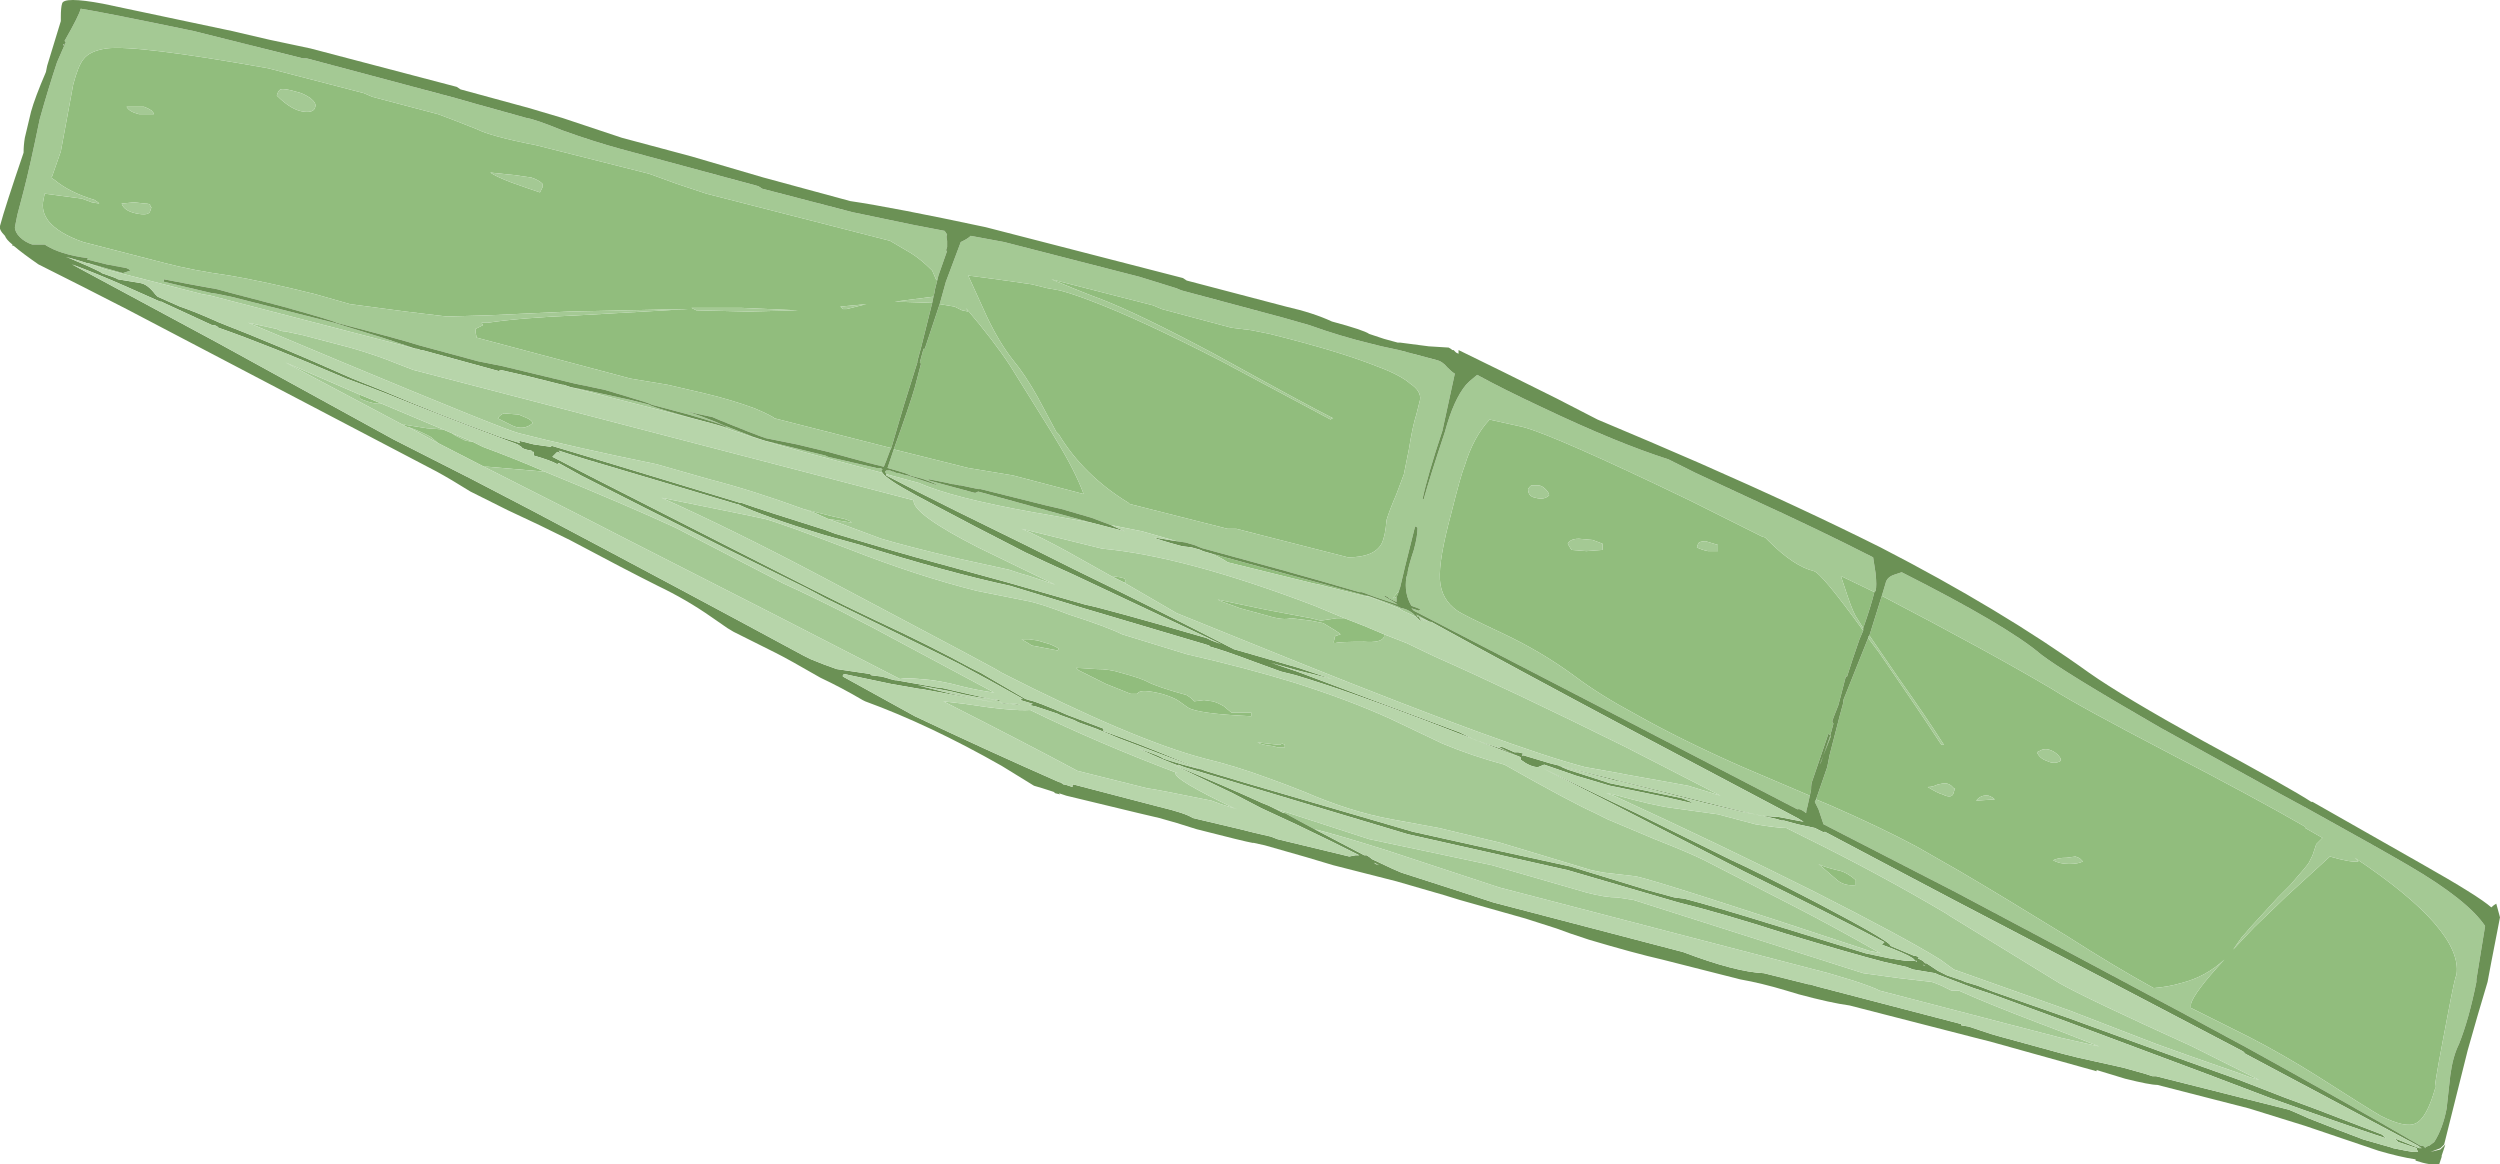 <?xml version="1.0" encoding="UTF-8" standalone="no"?>
<svg xmlns:ffdec="https://www.free-decompiler.com/flash" xmlns:xlink="http://www.w3.org/1999/xlink" ffdec:objectType="frame" height="328.3px" width="704.9px" xmlns="http://www.w3.org/2000/svg">
  <g transform="matrix(1.0, 0.0, 0.0, 1.0, 0.0, 0.0)">
    <use ffdec:characterId="1279" height="46.9" transform="matrix(7.0, 0.0, 0.0, 7.0, 0.0, 0.0)" width="100.7" xlink:href="#shape0"/>
  </g>
  <defs>
    <g id="shape0" transform="matrix(1.0, 0.0, 0.0, 1.0, 0.0, 0.0)">
      <path d="M75.8 24.0 Q80.2 26.3 82.65 27.75 83.75 28.45 87.3 30.3 90.95 32.2 92.85 33.3 L92.85 33.35 93.55 33.75 93.3 34.0 93.15 34.45 93.0 34.75 Q92.95 34.85 92.25 35.65 L91.75 36.15 90.65 37.35 Q90.4 37.65 90.3 37.75 L89.95 38.25 90.8 37.35 92.1 36.1 93.85 34.5 Q94.7 34.75 95.0 34.7 L94.85 34.55 Q99.2 37.45 98.95 39.25 L98.9 39.4 Q98.8 39.75 98.4 41.9 98.0 44.0 98.1 43.8 97.75 45.05 97.3 45.25 96.9 45.45 95.9 44.95 95.3 44.6 93.35 43.35 92.0 42.5 90.65 41.8 L88.25 40.6 Q88.25 40.5 88.25 40.45 88.35 40.0 89.6 38.65 88.85 39.35 87.85 39.6 87.35 39.75 86.75 39.8 85.2 38.95 83.25 37.7 80.65 36.1 78.95 35.1 L77.2 34.1 Q75.8 33.35 73.75 32.45 L73.15 32.2 73.6 30.9 73.7 30.4 74.1 28.85 74.25 28.3 74.25 28.2 75.25 25.7 75.7 26.3 Q77.15 28.4 78.2 30.0 L78.3 30.0 Q77.6 28.9 76.5 27.35 L75.3 25.6 75.8 24.0 M55.2 24.05 L54.95 24.0 53.15 23.55 52.9 23.5 49.45 22.65 Q49.25 22.5 48.8 22.3 L55.05 24.0 55.1 24.0 55.0 24.0 55.2 24.05 M36.0 18.1 Q36.65 16.3 36.85 15.6 L37.1 14.65 37.05 14.6 37.2 14.05 37.25 14.05 Q37.55 13.15 37.85 12.25 L38.45 12.35 Q38.55 12.4 38.75 12.5 L39.0 12.55 38.9 12.4 Q40.05 13.75 40.7 14.75 L42.35 17.4 42.5 17.65 Q43.3 18.95 43.65 19.9 L40.8 19.15 39.0 18.85 36.0 18.1 M75.5 23.85 Q75.35 24.45 75.05 25.3 L74.8 24.9 Q74.65 24.7 74.4 23.95 L74.15 23.2 75.5 23.85 M75.05 25.4 L74.9 25.75 Q74.6 26.6 74.4 27.25 L74.35 27.25 74.05 28.4 Q73.85 28.9 73.8 29.05 L73.85 29.15 73.7 29.7 73.35 30.7 73.3 30.8 73.75 29.65 73.65 29.55 73.0 31.45 Q72.95 31.55 72.95 31.8 L72.9 32.05 70.2 30.9 Q67.7 29.8 65.85 28.75 64.45 28.0 63.45 27.25 62.1 26.25 60.5 25.5 58.9 24.75 58.7 24.6 58.05 24.15 58.0 23.35 57.95 22.55 58.45 20.7 58.85 19.1 59.0 18.75 59.35 17.6 60.0 16.9 L61.35 17.2 Q62.65 17.55 68.05 20.15 L70.95 21.6 71.1 21.65 71.25 21.8 Q72.25 22.8 73.05 23.0 73.35 23.05 75.05 25.4 M56.35 23.8 L56.3 23.95 56.25 24.05 56.1 24.1 56.35 23.8 M46.45 12.3 L46.8 12.45 49.6 13.2 50.4 13.3 51.15 13.45 Q53.95 14.15 55.45 14.75 56.4 15.1 56.8 15.45 57.25 15.75 57.2 16.1 L57.05 16.7 Q56.9 17.15 56.75 18.1 L56.55 19.1 56.25 19.9 Q55.95 20.6 55.85 20.95 55.8 21.6 55.65 21.9 55.35 22.45 54.3 22.45 L49.8 21.3 49.45 21.3 45.5 20.3 45.45 20.25 Q43.65 19.15 42.65 17.5 L42.55 17.4 41.8 16.0 Q41.3 15.1 40.8 14.5 40.25 13.8 39.75 12.75 L39.0 11.1 40.15 11.25 41.55 11.45 42.15 11.6 42.7 11.7 Q43.25 11.85 43.9 12.1 45.9 12.85 49.2 14.55 L53.6 16.9 53.65 16.85 53.7 16.85 Q52.7 16.35 48.9 14.25 45.9 12.65 44.35 12.05 L43.95 11.9 Q43.3 11.65 42.35 11.25 L46.45 12.3 M46.8 27.95 Q46.0 27.75 45.85 27.9 L45.8 27.95 45.55 27.95 44.55 27.55 Q43.65 27.1 43.55 27.05 L43.45 27.0 43.35 26.9 44.15 26.95 Q44.7 26.95 45.15 27.1 45.9 27.3 46.2 27.45 46.55 27.65 47.8 28.0 L47.95 28.1 Q48.05 28.2 48.1 28.25 L48.5 28.2 48.85 28.25 Q49.05 28.3 49.3 28.45 L49.6 28.7 50.4 28.7 50.4 28.85 Q48.25 28.75 47.85 28.5 L47.5 28.25 Q47.3 28.1 46.8 27.95 M37.75 11.3 L37.65 11.7 37.65 11.75 37.6 11.95 36.05 12.15 37.55 12.2 37.1 14.0 36.95 14.55 36.95 14.6 36.4 16.35 Q36.05 17.55 35.9 18.05 L31.2 16.85 Q31.1 16.75 30.4 16.45 29.45 16.1 28.4 15.85 L26.9 15.5 25.4 15.25 19.2 13.6 Q19.15 13.4 19.15 13.25 L19.45 13.1 19.4 13.0 19.65 13.0 Q20.95 12.8 23.3 12.7 L27.7 12.45 27.5 12.45 22.9 12.55 19.7 12.7 18.0 12.75 16.35 12.55 14.1 12.25 12.7 11.85 Q10.7 11.35 9.25 11.1 7.8 10.9 6.65 10.6 L3.35 9.75 Q2.35 9.4 1.95 8.9 1.65 8.5 1.75 8.05 L1.8 7.8 3.3 8.0 3.7 8.15 4.0 8.2 3.95 8.15 3.8 8.05 Q2.8 7.75 2.2 7.25 L2.05 7.15 2.1 7.1 2.45 6.1 2.95 3.4 Q3.15 2.65 3.35 2.4 3.6 2.05 4.3 1.95 5.5 1.8 10.8 2.75 L14.65 3.75 15.0 3.9 17.65 4.6 Q18.2 4.8 19.2 5.2 19.8 5.5 21.6 5.85 L26.15 7.0 27.25 7.4 28.45 7.8 35.85 9.7 36.7 10.2 Q37.1 10.45 37.55 10.9 L37.7 11.25 37.75 11.3 M55.75 25.55 L55.75 25.65 Q55.65 25.9 54.95 25.85 53.95 25.85 53.8 25.9 L53.75 25.9 Q53.7 25.9 53.75 25.75 53.75 25.6 53.85 25.6 L54.0 25.55 Q53.9 25.45 53.3 25.1 L52.8 25.0 52.0 24.9 Q51.7 25.0 51.05 24.8 L49.95 24.5 Q49.1 24.2 49.05 24.15 L50.95 24.55 52.8 24.9 53.2 25.0 53.85 24.9 54.15 24.9 Q54.95 25.2 55.75 25.55 M44.75 23.2 L45.1 23.25 45.3 23.3 45.35 23.45 45.25 23.45 44.75 23.2 M68.7 21.8 Q68.45 21.8 68.4 21.9 L68.35 22.05 Q68.55 22.15 68.8 22.2 L69.2 22.2 69.2 21.95 68.7 21.8 M63.6 21.7 Q63.25 21.7 63.15 21.9 63.2 22.0 63.3 22.15 L63.9 22.2 64.55 22.15 64.55 21.9 64.15 21.75 63.6 21.7 M61.95 19.55 L61.7 19.55 Q61.65 19.55 61.55 19.7 61.55 20.0 61.85 20.05 62.2 20.15 62.4 19.95 62.4 19.85 62.25 19.7 62.1 19.55 61.95 19.55 M51.5 30.0 L51.55 30.0 51.65 29.95 51.75 30.0 51.75 30.1 51.45 30.1 51.25 30.05 Q50.8 30.0 50.65 29.9 L51.05 29.95 51.5 30.0 M80.1 32.05 Q79.8 32.0 79.6 32.25 L80.35 32.2 Q80.25 32.1 80.1 32.05 M78.6 31.65 Q78.55 31.6 78.4 31.55 78.25 31.55 78.05 31.6 77.85 31.7 77.65 31.7 78.05 31.95 78.25 32.0 78.65 32.2 78.7 31.9 L78.75 31.75 78.7 31.75 78.6 31.65 M82.7 34.65 Q82.95 34.8 83.35 34.8 83.7 34.8 83.9 34.7 L83.8 34.6 Q83.75 34.55 83.6 34.5 L83.25 34.55 Q82.9 34.55 82.7 34.65 M82.55 30.2 Q82.4 30.15 82.25 30.2 L82.05 30.3 Q82.15 30.55 82.45 30.65 82.75 30.8 83.0 30.65 L83.0 30.55 Q82.85 30.3 82.55 30.2 M74.0 35.05 Q74.35 35.1 74.75 35.45 L74.75 35.65 Q74.3 35.7 74.0 35.45 L73.25 34.8 Q73.4 34.9 74.0 35.05 M33.85 12.35 L33.95 12.45 34.1 12.45 34.9 12.25 33.85 12.35 M27.85 12.4 L28.05 12.5 30.15 12.55 32.15 12.5 29.85 12.4 Q28.45 12.4 27.85 12.4 M33.35 20.9 L32.8 20.65 32.35 20.5 33.55 20.8 34.0 20.9 Q34.3 21.0 34.3 21.05 L33.35 20.9 M21.95 19.0 L19.65 18.8 19.5 18.8 17.65 17.85 17.35 17.6 Q17.0 17.4 16.45 17.2 L16.4 17.2 16.3 17.15 16.25 17.1 17.2 17.25 17.85 17.3 18.2 17.45 18.35 17.55 Q18.65 17.7 18.75 17.75 L19.05 17.8 19.45 18.0 Q20.8 18.5 21.95 19.0 M14.5 15.9 L15.35 16.25 Q15.1 16.3 14.6 16.1 L14.5 16.05 Q14.5 16.0 14.5 15.9 M44.8 20.15 L44.8 20.15 M42.65 26.15 L42.6 26.2 41.55 26.0 Q41.5 25.95 41.15 25.75 L41.45 25.75 41.8 25.8 42.3 25.95 Q42.65 26.1 42.65 26.15 M6.1 4.45 Q5.95 4.35 5.8 4.3 L5.1 4.3 Q5.2 4.5 5.6 4.6 L6.2 4.6 Q6.2 4.55 6.1 4.45 M12.5 3.95 Q12.2 3.75 11.95 3.7 11.45 3.55 11.3 3.6 11.2 3.65 11.15 3.85 11.75 4.45 12.25 4.5 12.65 4.55 12.7 4.3 12.75 4.15 12.5 3.95 M20.7 7.05 L19.75 6.95 Q19.95 7.1 20.6 7.35 21.3 7.6 21.75 7.75 L21.85 7.55 Q21.85 7.45 21.85 7.4 21.7 7.25 21.4 7.15 L20.7 7.05 M4.9 8.2 Q5.0 8.5 5.5 8.6 6.0 8.7 6.05 8.5 L6.1 8.35 6.05 8.3 6.05 8.25 Q6.0 8.2 5.85 8.2 L5.4 8.15 4.9 8.2 M21.45 17.05 Q21.1 17.35 20.65 17.15 L20.05 16.85 Q20.15 16.7 20.3 16.65 L20.9 16.7 21.25 16.85 Q21.45 16.95 21.45 17.05" fill="#91bd7d" fill-rule="evenodd" stroke="none"/>
      <path d="M73.15 32.2 L73.75 32.45 Q75.8 33.35 77.2 34.1 L78.95 35.1 Q80.65 36.1 83.25 37.7 85.2 38.95 86.75 39.8 87.35 39.75 87.85 39.6 88.85 39.35 89.6 38.65 88.35 40.0 88.25 40.45 88.25 40.5 88.25 40.6 L90.65 41.8 Q92.0 42.5 93.35 43.35 95.3 44.6 95.9 44.95 96.9 45.45 97.3 45.25 97.75 45.05 98.1 43.8 98.0 44.0 98.4 41.9 98.8 39.75 98.9 39.4 L98.95 39.25 Q99.2 37.45 94.85 34.55 L95.0 34.7 Q94.7 34.75 93.85 34.5 L92.1 36.1 90.8 37.35 89.95 38.25 90.3 37.75 Q90.4 37.65 90.65 37.35 L91.75 36.15 92.25 35.65 Q92.95 34.85 93.0 34.75 L93.15 34.45 93.3 34.0 93.55 33.75 92.85 33.35 92.85 33.3 Q90.95 32.2 87.3 30.3 83.75 28.45 82.65 27.75 80.2 26.3 75.8 24.0 L75.95 23.5 Q76.0 23.25 76.3 23.15 L76.6 23.05 Q80.85 25.2 82.2 26.35 83.1 27.05 87.0 29.3 L91.8 31.95 93.0 32.6 Q95.8 34.15 97.0 34.85 99.4 36.25 100.1 37.3 L99.75 39.45 99.75 39.55 Q99.45 41.05 99.05 42.05 98.8 42.55 98.7 43.3 L98.55 44.65 Q98.4 45.45 98.05 46.0 L97.85 46.15 97.8 46.15 97.75 46.2 97.7 46.2 97.7 46.25 97.6 46.15 97.5 46.15 Q94.4 44.35 90.5 42.2 L88.0 40.85 Q83.8 38.6 78.8 35.95 L77.05 35.05 73.45 33.2 73.25 32.6 73.1 32.3 73.15 32.2 M75.3 25.6 L76.5 27.35 Q77.6 28.9 78.3 30.0 L78.2 30.0 Q77.15 28.4 75.7 26.3 L75.25 25.7 75.25 25.65 75.3 25.6 M51.75 32.75 L51.3 32.55 Q53.15 33.15 55.15 33.8 L60.1 34.85 63.9 35.95 Q64.65 36.15 65.15 36.15 L65.8 36.25 75.05 39.2 76.5 39.4 77.8 39.55 77.95 39.6 78.2 39.7 78.6 39.9 78.9 39.9 Q80.0 40.4 82.1 41.2 L83.15 41.6 84.55 42.15 83.0 41.8 75.7 39.9 Q75.55 39.8 74.65 39.5 L73.65 39.2 60.4 35.75 55.85 34.25 Q53.95 33.65 52.95 33.4 L52.3 33.05 51.75 32.75 M97.45 46.25 L97.4 46.15 97.55 46.25 97.45 46.25 M57.6 25.05 L57.15 24.85 57.1 24.85 57.05 24.75 57.6 25.05 M57.05 24.85 L56.5 24.6 56.35 24.5 55.2 24.05 55.0 24.0 55.1 24.0 56.1 24.35 56.35 24.45 56.4 24.45 56.4 24.5 56.5 24.5 Q56.85 24.6 57.05 24.85 M47.4 21.8 L46.0 21.4 44.75 21.15 43.95 20.85 42.75 20.5 42.1 20.35 39.5 19.7 39.4 19.7 38.7 19.55 38.65 19.55 38.4 19.5 38.35 19.5 38.15 19.45 37.4 19.3 37.4 19.35 39.25 19.85 39.3 19.85 39.4 19.8 43.95 21.05 42.0 20.7 41.7 20.65 Q38.35 20.05 37.0 19.45 L35.7 19.1 35.65 19.0 35.7 18.95 35.85 18.95 35.95 19.0 36.0 19.0 36.1 19.05 36.15 19.05 36.5 19.15 36.55 19.15 37.75 19.55 Q37.75 19.5 37.2 19.3 L36.65 19.15 Q36.65 19.1 35.75 18.85 L36.0 18.1 39.0 18.85 40.8 19.15 43.65 19.9 Q43.3 18.95 42.5 17.65 L42.35 17.4 40.7 14.75 Q40.05 13.75 38.9 12.4 L39.0 12.55 38.75 12.5 Q38.55 12.4 38.45 12.35 L37.85 12.25 38.1 11.35 38.7 9.75 38.8 9.7 Q39.0 9.6 39.1 9.5 L40.45 9.75 45.9 11.15 47.35 11.6 47.6 11.7 51.7 12.8 52.75 13.1 Q54.0 13.55 55.25 13.85 L55.65 13.95 56.35 14.1 57.85 14.5 Q58.1 14.55 58.3 14.8 58.5 15.0 58.6 15.05 L58.1 17.35 Q57.5 19.15 57.3 20.1 L57.35 20.1 Q57.6 19.2 58.2 17.4 58.55 16.1 59.05 15.5 L59.2 15.35 59.5 15.1 Q60.6 15.7 62.1 16.4 65.15 17.85 67.2 18.5 L68.3 19.05 70.45 20.05 Q73.3 21.35 75.45 22.45 L75.55 23.1 Q75.6 23.6 75.55 23.8 L75.5 23.85 74.15 23.2 74.4 23.95 Q74.65 24.7 74.8 24.9 L75.05 25.3 75.05 25.4 Q73.35 23.05 73.05 23.0 72.25 22.8 71.25 21.8 L71.1 21.65 70.95 21.6 68.05 20.15 Q62.65 17.55 61.35 17.2 L60.0 16.9 Q59.35 17.6 59.0 18.75 58.85 19.1 58.45 20.7 57.95 22.55 58.0 23.35 58.05 24.15 58.7 24.6 58.9 24.75 60.5 25.5 62.1 26.25 63.45 27.25 64.45 28.0 65.85 28.75 67.7 29.8 70.2 30.9 L72.9 32.05 72.8 32.5 Q72.75 32.65 72.75 32.75 72.5 32.55 72.4 32.6 L65.75 29.15 56.95 24.6 56.85 24.5 57.15 24.6 57.2 24.55 57.25 24.55 56.85 24.4 Q56.55 23.9 56.65 23.25 L56.7 23.1 56.7 23.05 Q56.75 22.75 56.95 22.15 57.1 21.6 57.1 21.25 L57.0 21.2 56.6 22.8 56.4 23.65 56.35 23.8 56.1 24.1 56.25 24.05 56.25 24.25 55.95 24.1 55.9 24.05 55.8 24.0 55.75 24.05 55.8 24.05 56.15 24.25 56.3 24.35 55.4 24.05 54.85 23.85 54.75 23.85 53.2 23.4 51.6 22.95 48.5 22.1 Q48.45 22.1 48.1 21.95 L47.75 21.85 47.4 21.8 M46.45 12.3 L42.35 11.25 Q43.3 11.65 43.95 11.9 L44.35 12.05 Q45.9 12.65 48.9 14.25 52.7 16.35 53.7 16.85 L53.65 16.85 53.6 16.9 49.2 14.55 Q45.9 12.85 43.9 12.1 43.25 11.85 42.7 11.7 L42.15 11.6 41.55 11.45 40.15 11.25 39.0 11.1 39.75 12.75 Q40.25 13.8 40.8 14.5 41.3 15.1 41.8 16.0 L42.55 17.4 42.65 17.5 Q43.65 19.15 45.45 20.25 L45.5 20.3 49.45 21.3 49.8 21.3 54.3 22.45 Q55.35 22.45 55.65 21.9 55.8 21.6 55.85 20.95 55.95 20.6 56.25 19.9 L56.55 19.1 56.75 18.1 Q56.9 17.15 57.05 16.7 L57.2 16.1 Q57.25 15.75 56.8 15.45 56.4 15.1 55.45 14.75 53.95 14.15 51.15 13.45 L50.4 13.3 49.6 13.2 46.8 12.45 46.45 12.3 M46.8 27.95 Q47.3 28.1 47.5 28.25 L47.85 28.5 Q48.25 28.75 50.4 28.85 L50.4 28.7 49.6 28.7 49.3 28.45 Q49.05 28.3 48.85 28.25 L48.5 28.2 48.1 28.25 Q48.05 28.2 47.95 28.1 L47.8 28.0 Q46.55 27.65 46.2 27.45 45.9 27.3 45.15 27.1 44.7 26.95 44.15 26.95 L43.35 26.9 43.45 27.0 43.55 27.05 Q43.65 27.1 44.55 27.55 L45.55 27.95 45.8 27.95 45.85 27.9 Q46.0 27.75 46.8 27.95 M35.55 19.05 L32.35 18.2 Q30.15 17.6 28.85 17.1 L23.0 15.6 Q23.1 15.6 25.35 16.1 L26.15 16.3 Q26.2 16.4 29.2 17.2 L29.25 17.2 Q29.3 17.15 27.75 16.7 L26.25 16.3 Q26.2 16.25 25.35 16.0 L24.35 15.7 23.15 15.45 20.25 14.75 19.25 14.55 16.85 13.9 Q16.25 13.7 13.55 13.0 13.55 12.95 11.4 12.35 L9.3 11.8 8.75 11.65 7.65 11.45 6.6 11.25 6.6 11.35 8.5 11.8 Q8.6 11.8 9.3 11.95 L13.45 13.0 15.4 13.6 16.75 14.05 8.45 11.9 8.15 11.85 4.25 10.85 3.55 10.6 4.95 11.0 5.25 10.9 5.2 10.85 5.1 10.8 4.3 10.65 3.5 10.45 3.55 10.4 Q2.4 10.25 1.8 9.85 L1.3 9.85 Q1.0 9.75 0.8 9.55 0.6 9.35 0.6 9.15 L0.7 8.65 0.95 7.7 Q1.2 6.75 1.6 4.8 1.95 3.55 2.3 2.5 L2.65 1.7 2.6 1.65 Q3.2 0.6 3.25 0.35 4.2 0.5 7.8 1.25 L12.2 2.35 12.35 2.35 18.35 3.95 Q18.5 4.0 21.2 4.75 21.55 4.8 22.65 5.25 23.9 5.7 25.0 6.0 L30.55 7.5 30.7 7.6 34.35 8.55 36.75 9.05 38.05 9.3 38.15 9.45 Q38.1 9.5 38.15 9.7 38.15 9.85 38.15 9.95 L38.1 10.1 38.15 10.1 37.8 11.1 37.75 11.3 37.7 11.25 37.55 10.9 Q37.1 10.45 36.7 10.2 L35.85 9.7 28.45 7.8 27.25 7.4 26.15 7.0 21.6 5.85 Q19.8 5.5 19.2 5.2 18.2 4.8 17.65 4.6 L15.0 3.9 14.65 3.75 10.8 2.75 Q5.5 1.8 4.3 1.95 3.6 2.05 3.35 2.4 3.15 2.65 2.95 3.4 L2.45 6.1 2.1 7.1 2.05 7.15 2.2 7.25 Q2.8 7.75 3.8 8.05 L3.95 8.15 4.0 8.2 3.7 8.15 3.3 8.0 1.8 7.8 1.75 8.05 Q1.65 8.5 1.95 8.9 2.35 9.4 3.35 9.75 L6.65 10.6 Q7.8 10.9 9.25 11.1 10.7 11.35 12.7 11.85 L14.1 12.25 16.35 12.55 18.0 12.75 19.7 12.7 22.9 12.55 27.5 12.45 27.7 12.45 23.3 12.7 Q20.95 12.8 19.65 13.0 L19.4 13.0 19.45 13.1 19.15 13.25 Q19.15 13.4 19.2 13.6 L25.4 15.25 26.9 15.5 28.4 15.85 Q29.45 16.1 30.4 16.45 31.1 16.75 31.2 16.85 L35.9 18.05 35.85 18.15 35.7 18.55 35.6 18.8 35.0 18.65 33.35 18.2 32.1 17.9 30.85 17.65 Q30.4 17.5 29.05 16.95 L28.7 16.8 27.55 16.55 Q28.15 16.7 29.2 17.15 L30.35 17.6 30.8 17.75 33.25 18.35 33.35 18.4 35.3 18.85 35.45 18.85 35.55 18.9 35.5 18.95 35.55 19.05 M37.65 11.7 L37.65 11.75 37.65 11.7 M37.6 11.95 L37.55 12.2 36.05 12.15 37.6 11.95 M54.15 24.9 L53.85 24.9 53.2 25.0 52.8 24.9 50.95 24.55 49.05 24.15 Q49.1 24.2 49.95 24.5 L51.05 24.8 Q51.7 25.0 52.0 24.9 L52.8 25.0 53.3 25.1 Q53.9 25.45 54.0 25.55 L53.85 25.6 Q53.75 25.6 53.75 25.75 53.7 25.9 53.75 25.9 L53.8 25.9 Q53.95 25.85 54.95 25.85 55.65 25.9 55.75 25.65 L55.75 25.55 56.65 25.9 57.8 26.45 Q60.85 27.8 65.4 30.05 L65.5 30.1 69.3 32.05 68.0 31.65 66.9 31.45 65.5 31.2 65.25 31.15 63.85 30.9 Q60.95 30.15 52.35 26.7 L47.4 24.7 45.25 23.45 45.35 23.45 45.3 23.3 45.1 23.25 44.75 23.2 43.5 22.5 Q42.45 21.9 41.5 21.45 L41.15 21.3 44.4 22.1 Q47.7 22.4 52.95 24.4 L54.15 24.9 M47.8 26.35 Q50.2 26.9 52.15 27.5 54.35 28.2 56.0 28.95 L58.1 29.95 Q59.3 30.45 60.6 30.8 63.25 32.3 64.25 32.75 L64.75 33.0 66.65 33.8 Q68.05 34.35 68.65 34.65 L72.35 36.55 Q73.9 37.35 75.75 38.4 L75.55 38.35 75.3 38.3 Q66.85 35.5 65.9 35.3 L65.05 35.2 64.6 35.15 64.1 35.05 60.45 33.95 57.95 33.35 56.05 33.0 Q54.4 32.7 52.55 31.9 51.8 31.6 51.1 31.35 49.75 30.85 48.5 30.55 45.65 29.8 40.35 27.1 L40.1 26.95 38.8 26.25 33.05 23.2 Q29.55 21.35 26.65 20.05 L30.1 20.75 30.8 20.9 Q31.4 21.05 34.15 22.1 36.95 23.2 39.35 23.8 L41.35 24.2 Q41.9 24.3 43.05 24.75 44.6 25.25 45.2 25.55 L47.8 26.35 M61.95 19.55 Q62.1 19.55 62.25 19.7 62.4 19.85 62.4 19.95 62.2 20.15 61.85 20.05 61.55 20.0 61.55 19.7 61.65 19.55 61.7 19.55 L61.95 19.55 M63.6 21.7 L64.15 21.75 64.55 21.9 64.55 22.15 63.9 22.2 63.3 22.15 Q63.2 22.0 63.15 21.9 63.25 21.7 63.6 21.7 M68.7 21.8 L69.2 21.95 69.2 22.2 68.8 22.2 Q68.55 22.15 68.35 22.05 L68.4 21.9 Q68.45 21.8 68.7 21.8 M64.7 31.95 L65.0 32.0 Q66.6 32.45 67.4 32.55 L69.2 32.8 70.7 33.2 Q71.6 33.35 71.95 33.35 L72.65 33.7 Q75.7 35.2 78.4 36.8 L78.55 36.9 82.95 39.6 Q84.0 40.2 88.3 42.15 L91.0 43.5 90.65 43.4 90.25 43.25 Q87.8 42.4 86.85 42.05 L83.35 40.7 78.7 39.05 78.15 38.65 Q76.7 37.75 73.05 35.9 69.25 34.0 65.0 32.05 L64.7 31.95 M51.5 30.0 L51.05 29.95 50.65 29.9 Q50.8 30.0 51.25 30.05 L51.45 30.1 51.75 30.1 51.75 30.0 51.65 29.95 51.55 30.0 51.5 30.0 M47.35 31.1 L47.35 31.15 Q47.3 31.4 49.7 32.55 L49.85 32.6 49.2 32.4 48.8 32.25 Q46.6 31.8 46.2 31.75 L43.4 31.05 Q41.35 29.95 38.0 28.25 L38.85 28.35 Q40.75 28.65 41.5 28.6 44.15 29.9 47.45 31.15 L47.35 31.1 M82.55 30.2 Q82.85 30.3 83.0 30.55 L83.0 30.65 Q82.75 30.8 82.45 30.65 82.15 30.55 82.05 30.3 L82.25 30.2 Q82.4 30.15 82.55 30.2 M82.7 34.65 Q82.9 34.55 83.25 34.55 L83.6 34.5 Q83.75 34.55 83.8 34.6 L83.9 34.7 Q83.7 34.8 83.35 34.8 82.95 34.8 82.7 34.65 M78.6 31.65 L78.7 31.75 78.75 31.75 78.7 31.9 Q78.65 32.2 78.25 32.0 78.05 31.95 77.65 31.7 77.85 31.7 78.05 31.6 78.25 31.55 78.4 31.55 78.55 31.6 78.6 31.65 M80.1 32.05 Q80.25 32.1 80.35 32.2 L79.6 32.25 Q79.8 32.0 80.1 32.05 M74.0 35.05 Q73.4 34.9 73.25 34.8 L74.0 35.45 Q74.3 35.7 74.75 35.65 L74.75 35.45 Q74.35 35.1 74.0 35.05 M77.55 38.9 L77.5 38.9 77.45 38.85 77.55 38.9 M27.85 12.4 Q28.45 12.4 29.85 12.4 L32.15 12.5 30.15 12.55 28.05 12.5 27.85 12.4 M33.85 12.35 L34.9 12.25 34.1 12.45 33.95 12.45 33.85 12.35 M33.35 20.9 L34.3 21.05 Q34.3 21.0 34.0 20.9 L33.55 20.8 32.35 20.5 Q30.3 19.75 28.55 19.3 L26.45 18.7 Q23.05 18.0 20.9 17.45 20.3 17.3 13.7 14.55 L10.0 13.0 11.15 13.25 Q11.3 13.35 11.5 13.35 L12.2 13.5 14.1 14.0 Q15.15 14.3 16.0 14.65 L16.65 14.9 36.8 20.15 Q36.75 20.7 39.4 22.05 L41.15 22.9 42.5 23.55 41.45 23.2 41.1 23.1 40.65 22.95 38.6 22.5 Q36.5 22.0 35.5 21.7 L33.35 20.9 M21.95 19.0 Q25.25 20.35 27.2 21.25 L31.55 23.5 Q33.75 24.5 36.5 26.0 L40.05 27.9 Q39.35 27.8 38.75 27.65 37.85 27.4 37.05 27.35 36.5 27.3 36.25 27.35 31.7 25.0 25.3 21.75 L23.35 20.75 19.5 18.8 19.65 18.8 21.95 19.0 M17.65 17.85 L16.45 17.2 Q17.0 17.4 17.35 17.6 L17.65 17.85 M16.3 17.15 L11.5 14.6 12.65 15.1 14.5 15.9 Q14.5 16.0 14.5 16.05 L14.6 16.1 Q15.1 16.3 15.35 16.25 L17.85 17.3 17.2 17.25 16.25 17.1 16.3 17.15 M18.2 17.45 L19.05 17.8 18.75 17.75 Q18.65 17.7 18.35 17.55 L18.2 17.45 M44.8 20.15 L44.8 20.15 M42.65 26.15 Q42.65 26.1 42.3 25.95 L41.8 25.8 41.45 25.75 41.15 25.75 Q41.5 25.95 41.55 26.0 L42.6 26.2 42.65 26.15 M20.7 7.05 L21.4 7.15 Q21.7 7.25 21.85 7.4 21.85 7.45 21.85 7.55 L21.75 7.75 Q21.3 7.6 20.6 7.35 19.95 7.1 19.75 6.95 L20.7 7.05 M12.5 3.95 Q12.75 4.15 12.7 4.3 12.65 4.55 12.25 4.5 11.75 4.45 11.15 3.85 11.2 3.65 11.3 3.6 11.45 3.55 11.95 3.7 12.2 3.75 12.5 3.95 M6.1 4.45 Q6.2 4.55 6.2 4.6 L5.6 4.6 Q5.2 4.5 5.1 4.3 L5.8 4.3 Q5.95 4.35 6.1 4.45 M4.9 8.2 L5.4 8.15 5.85 8.2 Q6.0 8.2 6.05 8.25 L6.05 8.3 6.1 8.35 6.05 8.5 Q6.0 8.7 5.5 8.6 5.0 8.5 4.9 8.2 M21.45 17.05 Q21.45 16.95 21.25 16.85 L20.9 16.7 20.3 16.65 Q20.15 16.7 20.05 16.85 L20.65 17.15 Q21.1 17.35 21.45 17.05" fill="#a4c994" fill-rule="evenodd" stroke="none"/>
      <path d="M93.15 32.3 L97.55 34.8 Q99.85 36.1 100.35 36.55 100.45 36.45 100.55 36.4 L100.7 36.95 100.35 38.75 100.2 39.55 99.8 40.9 99.4 42.3 98.45 46.1 98.3 46.25 97.9 46.4 98.3 46.3 98.5 46.1 98.35 46.55 98.35 46.6 98.25 46.9 Q97.9 46.95 97.3 46.75 L97.3 46.7 Q96.65 46.6 95.8 46.35 L92.85 45.35 90.6 44.65 86.9 43.7 Q86.6 43.7 85.6 43.45 L84.45 43.1 84.45 43.15 80.15 41.95 79.75 41.85 74.5 40.5 Q73.75 40.4 72.45 40.05 L71.95 39.9 Q70.95 39.6 70.1 39.45 L66.95 38.65 Q65.85 38.4 64.0 37.85 L63.25 37.6 62.7 37.4 61.45 37.0 58.8 36.25 58.15 36.05 56.25 35.5 53.7 34.85 Q52.9 34.6 50.95 34.05 L50.5 33.95 50.45 33.95 Q50.15 33.9 48.2 33.4 L47.4 33.15 46.7 32.95 45.85 32.75 42.95 32.05 42.65 31.95 42.7 32.0 42.5 31.95 42.45 31.9 42.3 31.85 Q42.0 31.75 41.65 31.65 L40.35 30.85 Q37.45 29.2 34.85 28.25 L34.75 28.2 Q33.9 27.7 33.05 27.3 31.75 26.55 31.25 26.3 L29.55 25.45 29.3 25.3 28.65 24.85 Q27.65 24.15 26.5 23.6 25.2 22.95 22.95 21.75 21.75 21.15 20.45 20.55 L18.95 19.8 Q18.15 19.3 17.6 19.0 L5.1 12.45 Q3.35 11.55 1.55 10.65 0.9 10.2 0.55 9.9 L0.5 9.9 0.5 9.85 Q0.25 9.65 0.2 9.5 -0.05 9.25 0.0 9.1 0.2 8.35 0.95 6.15 0.95 5.85 1.0 5.55 1.05 5.35 1.25 4.5 1.4 3.95 1.85 2.9 L1.9 2.65 2.45 0.85 2.45 0.7 Q2.45 0.3 2.5 0.15 2.55 -0.15 4.15 0.15 L9.35 1.25 10.85 1.6 12.5 1.95 18.4 3.5 18.55 3.6 21.3 4.35 22.65 4.75 25.05 5.55 27.85 6.3 30.75 7.15 34.25 8.1 Q35.95 8.35 39.7 9.15 L47.65 11.2 47.8 11.3 51.8 12.35 Q52.9 12.6 53.65 12.95 54.95 13.3 55.15 13.45 55.3 13.5 55.75 13.65 L56.3 13.8 56.4 13.8 57.55 13.95 58.35 14.0 Q58.45 14.05 58.5 14.1 L58.55 14.1 58.65 14.2 58.75 14.25 58.75 14.1 Q60.4 14.9 62.7 16.05 L64.35 16.9 Q66.5 17.8 68.45 18.65 72.55 20.45 75.75 22.05 80.6 24.55 84.15 27.1 85.5 28.05 88.75 29.85 92.35 31.8 93.1 32.3 L93.15 32.3 M75.8 24.0 L75.3 25.6 75.25 25.65 75.25 25.7 74.25 28.2 74.25 28.3 74.1 28.85 73.7 30.4 73.6 30.9 73.15 32.2 73.1 32.3 73.25 32.6 73.45 33.2 77.05 35.05 78.8 35.95 Q83.8 38.6 88.0 40.85 L90.5 42.2 Q94.4 44.35 97.5 46.15 L97.6 46.15 97.7 46.25 97.7 46.2 97.75 46.2 97.8 46.15 97.85 46.15 98.05 46.0 Q98.4 45.45 98.55 44.65 L98.7 43.3 Q98.8 42.55 99.05 42.05 99.45 41.05 99.75 39.55 L99.75 39.45 100.1 37.3 Q99.4 36.25 97.0 34.85 95.8 34.15 93.0 32.6 L91.8 31.95 87.0 29.3 Q83.1 27.05 82.2 26.35 80.85 25.2 76.6 23.05 L76.3 23.15 Q76.0 23.25 75.95 23.5 L75.8 24.0 M35.7 19.1 L35.7 19.15 37.05 19.85 38.55 20.6 41.4 22.0 43.3 22.95 Q46.7 24.6 49.7 26.15 L50.4 26.35 52.3 26.9 53.65 27.35 52.25 27.0 51.2 26.7 52.25 27.05 Q54.75 28.0 58.8 29.5 L59.4 29.8 Q59.85 29.95 60.15 30.05 L60.45 30.15 61.1 30.45 57.35 29.0 Q54.2 27.8 52.2 27.2 L51.6 27.05 50.5 26.65 Q49.3 26.2 48.75 26.05 L48.7 26.0 43.65 24.5 40.7 23.6 Q38.15 23.05 34.65 21.95 L33.2 21.55 Q30.75 20.8 29.7 20.3 L29.65 20.3 26.8 19.45 23.6 18.5 Q22.95 18.3 22.5 18.15 L22.55 18.2 22.55 18.25 22.45 18.2 22.25 18.4 22.35 18.45 23.8 19.2 29.2 21.95 32.55 23.65 34.05 24.4 35.3 25.0 Q37.45 26.0 39.1 26.9 L39.5 27.1 41.3 28.15 41.45 28.2 Q41.75 28.25 43.0 28.8 L44.45 29.35 44.45 29.45 Q45.75 29.9 47.55 30.65 L48.55 31.05 50.05 31.5 56.9 33.5 60.5 34.3 63.25 34.9 66.35 35.85 Q67.1 36.05 67.45 36.15 L67.85 36.2 Q68.85 36.45 71.75 37.35 L75.15 38.4 76.1 38.6 76.75 38.7 76.85 38.7 Q77.1 38.7 77.2 38.7 L77.2 38.75 77.05 38.6 Q76.75 38.4 75.8 38.05 L75.9 37.95 Q73.9 36.9 70.25 35.1 L64.9 32.35 62.15 30.95 64.95 32.3 65.9 32.75 69.75 34.65 Q70.65 35.05 73.25 36.4 76.2 37.95 76.15 38.1 76.75 38.35 77.1 38.5 L77.15 38.5 77.3 38.55 77.25 38.6 77.45 38.7 77.55 38.8 77.6 38.8 78.05 39.1 78.45 39.3 79.05 39.5 79.15 39.55 79.65 39.7 80.3 39.95 83.3 41.0 88.1 42.75 90.2 43.5 92.0 44.2 93.35 44.7 95.95 45.7 96.1 45.85 Q94.15 45.2 91.65 44.3 L91.5 44.25 89.0 43.3 83.25 41.15 80.25 40.05 79.5 39.8 79.1 39.65 78.05 39.25 77.95 39.2 77.05 39.05 76.8 38.95 75.9 38.75 Q74.55 38.4 71.9 37.6 69.25 36.75 67.6 36.35 L63.15 35.05 56.7 33.6 47.7 30.9 47.45 30.8 47.5 30.85 Q47.05 30.7 45.85 30.15 46.75 30.45 46.85 30.55 L47.15 30.65 47.65 30.8 48.4 31.0 45.1 29.75 44.15 29.35 43.45 29.1 43.25 29.0 42.7 28.8 42.6 28.75 41.7 28.45 41.45 28.4 41.6 28.35 41.1 28.2 41.15 28.15 41.2 28.15 39.85 27.4 38.65 26.75 37.85 26.35 33.25 24.1 32.5 23.7 29.15 22.05 Q25.85 20.4 23.4 19.15 L22.5 18.65 22.45 18.7 Q22.2 18.55 21.5 18.35 L21.5 18.2 21.45 18.2 21.4 18.15 Q21.05 18.1 21.0 18.0 L20.85 17.9 Q20.6 17.8 20.05 17.6 17.9 16.8 15.55 15.85 L14.9 15.6 13.95 15.25 Q10.8 13.9 8.8 13.2 L8.75 13.15 8.65 13.1 8.55 13.1 6.6 12.2 6.5 12.15 6.45 12.15 5.1 11.55 Q3.85 11.0 2.9 10.65 L8.75 13.8 15.85 17.7 19.0 19.3 21.4 20.55 Q27.45 23.75 32.35 26.4 L32.65 26.55 33.15 26.75 33.7 26.95 35.05 27.15 35.1 27.2 35.5 27.25 35.7 27.3 35.85 27.35 36.05 27.4 36.1 27.4 37.8 27.7 37.9 27.7 40.3 28.25 40.25 28.2 Q39.25 28.1 38.3 27.85 L36.95 27.6 38.35 27.95 40.1 28.3 37.1 27.75 37.05 27.75 35.9 27.55 34.0 27.15 33.95 27.2 33.95 27.25 36.85 28.85 Q39.7 30.2 42.65 31.5 L42.85 31.55 42.75 31.55 42.85 31.6 42.9 31.6 43.2 31.7 43.2 31.6 43.25 31.6 46.7 32.5 Q47.75 32.75 48.05 32.95 L49.95 33.4 50.55 33.55 51.2 33.7 51.45 33.8 54.35 34.5 54.6 34.45 54.75 34.45 53.65 33.9 52.2 33.2 50.8 32.55 49.65 31.95 47.25 30.8 Q49.2 31.6 50.85 32.35 L51.1 32.45 51.7 32.75 51.75 32.75 52.3 33.05 52.95 33.4 54.95 34.45 55.05 34.45 55.2 34.55 55.25 34.6 56.1 35.0 56.45 35.15 Q59.1 36.0 60.15 36.35 L67.8 38.35 Q69.9 39.15 71.05 39.2 L72.85 39.65 72.9 39.65 73.25 39.75 79.0 41.25 79.0 41.3 79.3 41.35 80.2 41.65 80.55 41.75 83.1 42.45 83.7 42.6 85.5 43.0 86.4 43.25 86.7 43.35 86.85 43.35 92.2 44.7 92.55 44.85 93.0 45.05 94.15 45.5 95.2 45.9 96.25 46.2 96.4 46.25 96.9 46.35 97.2 46.4 97.4 46.4 97.35 46.3 97.35 46.25 96.6 46.0 96.45 45.85 97.45 46.25 97.55 46.25 97.4 46.15 90.45 42.45 90.35 42.35 Q85.4 39.75 78.7 36.25 L76.9 35.3 73.5 33.5 Q73.5 33.55 73.4 33.5 L73.1 33.35 72.4 33.2 71.85 33.05 71.75 33.05 71.6 33.0 70.95 32.85 70.15 32.7 68.7 32.35 65.15 31.45 65.1 31.45 62.8 30.85 63.15 31.0 64.85 31.55 65.1 31.6 67.75 32.15 68.0 32.25 Q68.15 32.3 68.15 32.35 L67.05 32.1 65.1 31.7 64.85 31.65 63.5 31.25 62.2 30.8 61.95 30.9 Q61.65 30.9 61.25 30.6 L61.25 30.5 Q60.75 30.3 60.3 30.05 L60.55 30.1 61.0 30.3 61.15 30.3 61.35 30.35 61.3 30.45 Q61.35 30.4 61.45 30.45 L62.45 30.75 70.05 32.65 70.9 32.85 71.5 32.9 71.6 32.9 72.65 33.1 72.4 32.95 65.7 29.4 Q61.1 26.95 57.65 25.05 L57.6 25.05 57.05 24.75 57.1 24.85 57.15 24.85 57.2 24.9 57.4 25.0 57.45 25.0 57.45 25.05 Q57.35 25.0 57.15 24.85 L57.25 25.0 57.2 25.0 57.05 24.85 Q56.85 24.6 56.5 24.5 L56.4 24.5 56.4 24.45 56.35 24.45 56.1 24.35 55.1 24.0 55.05 24.0 48.8 22.3 48.45 22.2 Q48.4 22.15 48.0 22.05 L47.6 22.0 Q46.5 21.7 46.5 21.65 L47.4 21.8 47.75 21.85 48.1 21.95 Q48.45 22.1 48.5 22.1 L51.6 22.95 53.2 23.4 54.75 23.85 54.85 23.85 55.4 24.05 56.3 24.35 56.15 24.25 55.8 24.05 55.75 24.05 55.8 24.0 55.9 24.05 55.95 24.1 56.25 24.25 56.25 24.05 56.3 23.95 56.35 23.8 56.4 23.65 56.6 22.8 57.0 21.2 57.1 21.25 Q57.1 21.6 56.95 22.15 56.75 22.75 56.7 23.05 L56.7 23.1 56.65 23.25 Q56.55 23.9 56.85 24.4 L57.25 24.55 57.2 24.55 57.15 24.6 56.85 24.5 56.95 24.6 65.75 29.15 72.4 32.6 Q72.5 32.55 72.75 32.75 72.75 32.65 72.8 32.5 L72.9 32.05 72.95 31.8 Q72.95 31.55 73.0 31.45 L73.65 29.55 73.75 29.65 73.3 30.8 73.35 30.7 73.7 29.7 73.85 29.15 73.8 29.05 Q73.85 28.9 74.05 28.4 L74.35 27.25 74.4 27.25 Q74.6 26.6 74.9 25.75 L75.05 25.4 75.05 25.3 Q75.35 24.45 75.5 23.85 L75.55 23.8 Q75.6 23.6 75.55 23.1 L75.45 22.45 Q73.3 21.35 70.45 20.05 L68.3 19.05 67.2 18.5 Q65.15 17.85 62.1 16.4 60.6 15.7 59.5 15.1 L59.2 15.35 59.05 15.5 Q58.55 16.1 58.2 17.4 57.6 19.2 57.35 20.1 L57.3 20.1 Q57.5 19.15 58.1 17.35 L58.6 15.05 Q58.5 15.0 58.3 14.8 58.1 14.55 57.85 14.5 L56.35 14.1 55.65 13.95 55.25 13.85 Q54.0 13.55 52.75 13.1 L51.7 12.8 47.6 11.7 47.35 11.6 45.9 11.15 40.45 9.75 39.1 9.5 Q39.0 9.6 38.8 9.7 L38.7 9.75 38.1 11.35 37.85 12.25 Q37.55 13.15 37.25 14.05 L37.2 14.05 37.05 14.6 37.1 14.65 36.85 15.6 Q36.65 16.3 36.0 18.1 L35.75 18.85 Q36.65 19.1 36.65 19.15 L37.2 19.3 Q37.75 19.5 37.75 19.55 L36.55 19.15 36.5 19.15 36.15 19.05 36.1 19.05 36.0 19.0 35.95 19.0 35.85 18.95 35.7 18.95 35.65 19.0 35.7 19.1 M44.75 21.15 L45.3 21.4 43.95 21.05 39.4 19.8 39.3 19.85 39.25 19.85 37.4 19.35 37.4 19.3 38.15 19.45 38.35 19.5 38.4 19.5 38.65 19.55 38.7 19.55 39.4 19.7 39.5 19.7 42.1 20.35 42.75 20.5 43.95 20.85 44.75 21.15 M97.85 46.4 L97.85 46.4 M97.4 46.25 L97.4 46.25 M3.55 10.6 L3.5 10.6 3.35 10.55 2.85 10.4 2.65 10.35 2.8 10.4 Q4.1 10.95 4.1 11.0 4.7 11.2 4.75 11.25 L5.65 11.4 Q5.95 11.45 6.25 11.85 L6.35 11.95 Q6.8 12.15 7.25 12.35 7.85 12.55 8.85 13.0 11.05 13.85 14.2 15.25 L15.45 15.75 Q17.55 16.65 20.15 17.6 L20.95 17.85 20.9 17.75 21.5 17.9 22.2 18.0 22.2 17.95 23.7 18.4 27.0 19.4 29.8 20.25 29.85 20.25 Q30.7 20.55 33.25 21.35 L33.65 21.5 Q36.5 22.35 37.45 22.6 L40.55 23.45 43.7 24.35 Q44.65 24.55 48.6 25.7 L48.8 25.8 49.2 25.95 43.25 23.15 42.15 22.65 41.3 22.25 Q39.05 21.1 37.65 20.35 L36.9 19.95 Q35.7 19.3 35.55 19.05 L35.5 18.95 35.55 18.9 35.45 18.85 35.3 18.85 33.35 18.4 33.25 18.35 30.8 17.75 30.35 17.6 29.2 17.15 Q28.15 16.7 27.55 16.55 L28.7 16.8 29.05 16.95 Q30.4 17.5 30.85 17.65 L32.1 17.9 33.35 18.2 35.0 18.65 35.6 18.8 35.7 18.55 35.85 18.15 35.9 18.05 Q36.05 17.55 36.4 16.35 L36.95 14.6 36.95 14.55 37.1 14.0 37.55 12.2 37.6 11.95 37.65 11.75 37.65 11.7 37.75 11.3 37.8 11.1 38.15 10.1 38.1 10.1 38.15 9.95 Q38.15 9.85 38.15 9.7 38.1 9.5 38.15 9.45 L38.05 9.3 36.75 9.05 34.35 8.55 30.7 7.6 30.55 7.5 25.0 6.0 Q23.9 5.7 22.65 5.25 21.55 4.8 21.2 4.75 18.5 4.0 18.35 3.95 L12.35 2.35 12.2 2.35 7.8 1.25 Q4.2 0.5 3.25 0.35 3.2 0.6 2.6 1.65 L2.65 1.7 2.3 2.5 Q1.95 3.55 1.6 4.8 1.2 6.75 0.95 7.7 L0.7 8.65 0.6 9.15 Q0.6 9.35 0.8 9.55 1.0 9.75 1.3 9.85 L1.8 9.85 Q2.4 10.25 3.55 10.4 L3.5 10.45 4.3 10.65 5.1 10.8 5.2 10.85 5.25 10.9 4.95 11.0 3.55 10.6 M23.0 15.6 L22.7 15.5 22.65 15.5 21.25 15.15 20.15 14.9 20.1 14.95 17.0 14.1 16.95 14.1 16.8 14.05 16.75 14.05 15.4 13.6 13.45 13.0 9.3 11.95 Q8.6 11.8 8.5 11.8 L6.6 11.35 6.6 11.25 7.65 11.45 8.75 11.65 9.3 11.8 11.4 12.35 Q13.55 12.95 13.55 13.0 16.25 13.7 16.85 13.9 L19.25 14.55 20.25 14.75 23.15 15.45 24.35 15.7 25.35 16.0 Q26.2 16.25 26.25 16.3 L27.75 16.7 Q29.3 17.15 29.25 17.2 L29.2 17.2 Q26.2 16.4 26.15 16.3 L25.35 16.1 Q23.1 15.6 23.0 15.6 M55.4 34.8 L55.55 34.85 55.35 34.75 55.4 34.8 M77.55 38.9 L77.45 38.85 77.5 38.9 77.55 38.9 M33.65 27.1 L33.65 27.1 M2.55 1.85 L2.6 1.75 2.55 1.8 2.55 1.85 M41.1 28.4 L40.25 28.3 40.45 28.35 40.95 28.35 41.1 28.4" fill="#6b9155" fill-rule="evenodd" stroke="none"/>
      <path d="M51.75 32.75 L51.7 32.75 51.1 32.45 50.85 32.35 Q49.2 31.6 47.25 30.8 L49.65 31.95 50.8 32.55 52.2 33.2 53.65 33.9 54.75 34.45 54.6 34.45 54.35 34.5 51.45 33.8 51.2 33.7 50.55 33.55 49.95 33.4 48.05 32.95 Q47.75 32.75 46.7 32.5 L43.25 31.6 43.2 31.6 43.2 31.7 42.9 31.6 42.85 31.6 42.75 31.55 42.85 31.55 42.65 31.5 Q39.7 30.2 36.85 28.85 L33.95 27.25 33.95 27.2 34.0 27.15 35.9 27.55 37.05 27.75 37.1 27.75 40.1 28.3 38.35 27.95 36.95 27.6 38.3 27.85 Q39.25 28.1 40.25 28.2 L40.3 28.25 37.9 27.7 37.8 27.7 36.1 27.4 36.05 27.4 35.85 27.35 35.7 27.3 35.5 27.25 35.1 27.2 35.05 27.15 33.7 26.95 33.15 26.75 32.65 26.55 32.35 26.4 Q27.45 23.75 21.4 20.55 L19.0 19.3 15.85 17.7 8.75 13.8 2.9 10.65 Q3.85 11.0 5.1 11.55 L6.45 12.15 6.5 12.15 6.6 12.2 8.55 13.1 8.65 13.1 8.75 13.15 8.8 13.2 Q10.8 13.9 13.95 15.25 L14.9 15.6 15.55 15.85 Q17.9 16.8 20.05 17.6 20.6 17.8 20.85 17.9 L21.0 18.0 Q21.05 18.1 21.4 18.15 L21.45 18.2 21.5 18.2 21.5 18.35 Q22.2 18.55 22.45 18.7 L22.5 18.65 23.4 19.15 Q25.85 20.4 29.15 22.05 L32.5 23.7 33.25 24.1 37.85 26.35 38.65 26.75 39.85 27.4 41.2 28.15 41.15 28.15 41.1 28.2 41.6 28.35 41.45 28.4 41.7 28.45 42.6 28.75 42.7 28.8 43.25 29.0 43.45 29.1 44.15 29.35 45.1 29.75 48.4 31.0 47.65 30.8 47.15 30.65 46.85 30.55 Q46.75 30.45 45.85 30.15 47.05 30.7 47.5 30.85 L47.45 30.8 47.7 30.9 56.7 33.6 63.15 35.05 67.6 36.35 Q69.25 36.75 71.9 37.6 74.55 38.4 75.9 38.75 L76.8 38.95 77.05 39.05 77.95 39.2 78.05 39.25 79.1 39.65 79.5 39.8 80.25 40.05 83.25 41.15 89.0 43.3 91.5 44.25 91.65 44.3 Q94.15 45.2 96.1 45.85 L95.95 45.7 93.35 44.7 92.0 44.2 90.2 43.5 88.1 42.75 83.3 41.0 80.3 39.95 79.65 39.7 79.15 39.55 79.05 39.5 78.45 39.3 78.05 39.1 77.6 38.8 77.55 38.8 77.45 38.7 77.25 38.6 77.3 38.55 77.15 38.5 77.1 38.5 Q76.75 38.35 76.15 38.1 76.2 37.95 73.25 36.4 70.65 35.05 69.75 34.65 L65.9 32.75 64.95 32.3 62.15 30.95 64.9 32.35 70.25 35.1 Q73.9 36.9 75.9 37.95 L75.8 38.05 Q76.75 38.4 77.05 38.6 L77.2 38.75 77.2 38.7 Q77.1 38.7 76.85 38.7 L76.75 38.7 76.1 38.6 75.15 38.4 71.75 37.35 Q68.85 36.45 67.85 36.2 L67.45 36.15 Q67.1 36.05 66.35 35.85 L63.25 34.9 60.5 34.3 56.9 33.5 50.05 31.5 48.55 31.05 47.55 30.65 Q45.75 29.9 44.45 29.45 L44.45 29.35 43.0 28.8 Q41.75 28.25 41.45 28.2 L41.3 28.15 39.5 27.1 39.1 26.9 Q37.45 26.0 35.3 25.0 L34.05 24.4 32.55 23.65 29.2 21.95 23.8 19.2 22.35 18.45 22.25 18.4 22.45 18.2 22.55 18.25 22.55 18.2 22.5 18.15 Q22.95 18.3 23.6 18.5 L26.8 19.45 29.65 20.3 29.7 20.3 Q30.75 20.8 33.2 21.55 L34.65 21.95 Q38.15 23.05 40.7 23.6 L43.65 24.5 48.7 26.0 48.75 26.05 Q49.3 26.2 50.5 26.65 L51.6 27.05 52.2 27.2 Q54.2 27.8 57.35 29.0 L61.1 30.45 60.45 30.15 60.15 30.05 Q59.85 29.95 59.4 29.8 L58.8 29.5 Q54.75 28.0 52.25 27.05 L51.2 26.7 52.25 27.0 53.65 27.35 52.3 26.9 50.4 26.35 49.7 26.15 Q46.7 24.6 43.3 22.95 L41.4 22.0 38.55 20.6 37.05 19.85 35.7 19.15 35.7 19.1 37.0 19.45 Q38.35 20.05 41.7 20.65 L42.0 20.7 43.95 21.05 45.3 21.4 44.75 21.15 46.0 21.4 47.4 21.8 46.5 21.65 Q46.5 21.7 47.6 22.0 L48.0 22.05 Q48.4 22.15 48.45 22.2 L48.8 22.3 Q49.25 22.5 49.45 22.65 L52.9 23.5 53.15 23.55 54.95 24.0 55.2 24.05 56.35 24.5 56.5 24.6 57.05 24.85 57.2 25.0 57.25 25.0 57.15 24.85 Q57.35 25.0 57.45 25.05 L57.45 25.0 57.4 25.0 57.2 24.9 57.15 24.85 57.6 25.05 57.65 25.05 Q61.1 26.95 65.7 29.4 L72.4 32.95 72.65 33.1 71.6 32.9 71.5 32.9 70.9 32.85 70.05 32.65 62.45 30.75 61.45 30.45 Q61.35 30.4 61.3 30.45 L61.35 30.35 61.15 30.3 61.0 30.3 60.55 30.1 60.3 30.05 Q60.75 30.3 61.25 30.5 L61.25 30.6 Q61.65 30.9 61.95 30.9 L62.2 30.8 63.5 31.25 64.85 31.65 65.1 31.7 67.05 32.1 68.15 32.35 Q68.15 32.3 68.0 32.25 L67.75 32.15 65.1 31.6 64.85 31.55 63.15 31.0 62.8 30.85 65.1 31.45 65.15 31.45 68.7 32.35 70.15 32.7 70.95 32.85 71.6 33.0 71.75 33.05 71.85 33.05 72.4 33.2 73.1 33.35 73.4 33.5 Q73.5 33.55 73.5 33.5 L76.9 35.3 78.7 36.25 Q85.4 39.75 90.35 42.35 L90.45 42.45 97.4 46.15 97.45 46.25 96.45 45.85 96.6 46.0 97.35 46.25 97.35 46.3 97.4 46.4 97.2 46.4 96.9 46.35 96.4 46.25 96.25 46.2 95.2 45.9 94.15 45.5 93.0 45.05 92.55 44.85 92.2 44.7 86.85 43.35 86.7 43.35 86.4 43.25 85.5 43.0 83.7 42.6 83.1 42.45 80.55 41.75 80.2 41.65 79.3 41.35 79.0 41.3 79.0 41.25 73.25 39.75 72.9 39.65 72.85 39.65 71.05 39.2 Q69.9 39.15 67.8 38.35 L60.15 36.35 Q59.1 36.0 56.45 35.15 L56.1 35.0 55.25 34.6 55.2 34.55 55.05 34.45 54.95 34.45 52.95 33.4 Q53.95 33.65 55.85 34.25 L60.4 35.75 73.65 39.2 74.65 39.5 Q75.55 39.8 75.7 39.9 L83.0 41.8 84.55 42.15 83.15 41.6 82.1 41.2 Q80.0 40.4 78.9 39.9 L78.6 39.9 78.2 39.7 77.95 39.6 77.8 39.55 76.5 39.4 75.05 39.2 65.8 36.25 65.15 36.15 Q64.65 36.15 63.9 35.95 L60.1 34.85 55.15 33.8 Q53.15 33.15 51.3 32.55 L51.75 32.75 M97.4 46.25 L97.4 46.25 M35.55 19.05 Q35.7 19.3 36.9 19.95 L37.65 20.35 Q39.05 21.1 41.3 22.25 L42.15 22.65 43.25 23.15 49.2 25.95 48.8 25.8 48.6 25.7 Q44.65 24.55 43.7 24.35 L40.55 23.45 37.45 22.6 Q36.5 22.35 33.65 21.5 L33.25 21.35 Q30.7 20.55 29.85 20.25 L29.8 20.25 27.0 19.4 23.7 18.4 22.2 17.95 22.2 18.0 21.5 17.9 20.9 17.75 20.95 17.85 20.15 17.6 Q17.55 16.65 15.45 15.75 L14.2 15.25 Q11.05 13.85 8.85 13.0 7.85 12.55 7.25 12.35 6.8 12.15 6.35 11.95 L6.25 11.85 Q5.95 11.45 5.65 11.4 L4.75 11.25 Q4.7 11.2 4.1 11.0 4.1 10.95 2.8 10.4 L2.65 10.35 2.85 10.4 3.35 10.55 3.5 10.6 3.55 10.6 4.25 10.85 8.15 11.85 8.45 11.9 16.75 14.05 16.8 14.05 16.95 14.1 17.0 14.1 20.1 14.95 20.15 14.9 21.25 15.15 22.65 15.5 22.7 15.5 23.0 15.6 28.85 17.1 Q30.15 17.6 32.35 18.2 L35.55 19.05 M54.15 24.9 L52.95 24.4 Q47.7 22.4 44.4 22.1 L41.15 21.3 41.5 21.45 Q42.45 21.9 43.5 22.5 L44.75 23.2 45.25 23.45 47.4 24.7 52.35 26.7 Q60.95 30.15 63.85 30.9 L65.25 31.15 65.5 31.2 66.9 31.45 68.0 31.65 69.3 32.05 65.5 30.1 65.4 30.05 Q60.85 27.8 57.8 26.45 L56.65 25.9 55.75 25.55 Q54.95 25.2 54.15 24.9 M47.8 26.35 L45.2 25.55 Q44.6 25.25 43.05 24.75 41.9 24.3 41.35 24.2 L39.35 23.8 Q36.95 23.2 34.15 22.1 31.4 21.05 30.8 20.9 L30.1 20.75 26.65 20.05 Q29.55 21.35 33.05 23.2 L38.8 26.25 40.1 26.95 40.35 27.1 Q45.65 29.8 48.5 30.55 49.75 30.85 51.1 31.35 51.8 31.6 52.55 31.9 54.4 32.7 56.05 33.0 L57.95 33.35 60.45 33.95 64.1 35.05 64.6 35.15 65.05 35.2 65.9 35.3 Q66.85 35.5 75.3 38.3 L75.55 38.35 75.75 38.4 Q73.9 37.35 72.35 36.55 L68.65 34.65 Q68.05 34.35 66.65 33.8 L64.75 33.0 64.25 32.75 Q63.25 32.3 60.6 30.8 59.3 30.45 58.1 29.95 L56.0 28.95 Q54.35 28.2 52.15 27.5 50.2 26.9 47.8 26.35 M64.7 31.95 L65.0 32.05 Q69.25 34.0 73.05 35.9 76.7 37.75 78.15 38.65 L78.7 39.05 83.35 40.7 86.85 42.05 Q87.8 42.4 90.25 43.25 L90.65 43.4 91.0 43.5 88.3 42.15 Q84.0 40.2 82.95 39.6 L78.55 36.9 78.4 36.8 Q75.7 35.2 72.65 33.7 L71.95 33.35 Q71.6 33.35 70.7 33.2 L69.2 32.8 67.4 32.55 Q66.6 32.45 65.0 32.0 L64.7 31.95 M55.4 34.8 L55.35 34.75 55.55 34.85 55.4 34.8 M47.35 31.1 L47.45 31.15 Q44.15 29.9 41.5 28.6 40.75 28.65 38.85 28.35 L38.0 28.25 Q41.35 29.95 43.4 31.05 L46.2 31.75 Q46.6 31.8 48.8 32.25 L49.2 32.4 49.85 32.6 49.7 32.55 Q47.3 31.4 47.35 31.15 L47.35 31.1 M32.35 20.5 L32.8 20.65 33.35 20.9 35.5 21.7 Q36.5 22.0 38.6 22.5 L40.65 22.95 41.1 23.1 41.45 23.2 42.5 23.55 41.15 22.9 39.4 22.05 Q36.75 20.7 36.8 20.15 L16.65 14.9 16.0 14.65 Q15.15 14.3 14.1 14.0 L12.2 13.5 11.5 13.35 Q11.3 13.35 11.15 13.25 L10.0 13.0 13.7 14.55 Q20.3 17.3 20.9 17.45 23.05 18.0 26.45 18.7 L28.55 19.3 Q30.3 19.75 32.35 20.5 M33.65 27.1 L33.65 27.1 M19.5 18.8 L23.35 20.75 25.3 21.75 Q31.7 25.0 36.25 27.35 36.5 27.3 37.05 27.35 37.85 27.4 38.75 27.65 39.35 27.8 40.05 27.9 L36.5 26.0 Q33.75 24.5 31.55 23.5 L27.2 21.25 Q25.25 20.35 21.95 19.0 20.8 18.5 19.45 18.0 L19.05 17.8 18.2 17.45 17.85 17.3 15.35 16.25 14.5 15.9 12.65 15.1 11.5 14.6 16.3 17.15 16.4 17.2 16.45 17.2 17.65 17.85 19.5 18.8 M41.1 28.4 L40.95 28.35 40.45 28.35 40.25 28.3 41.1 28.4" fill="#b7d5aa" fill-rule="evenodd" stroke="none"/>
    </g>
  </defs>
</svg>
